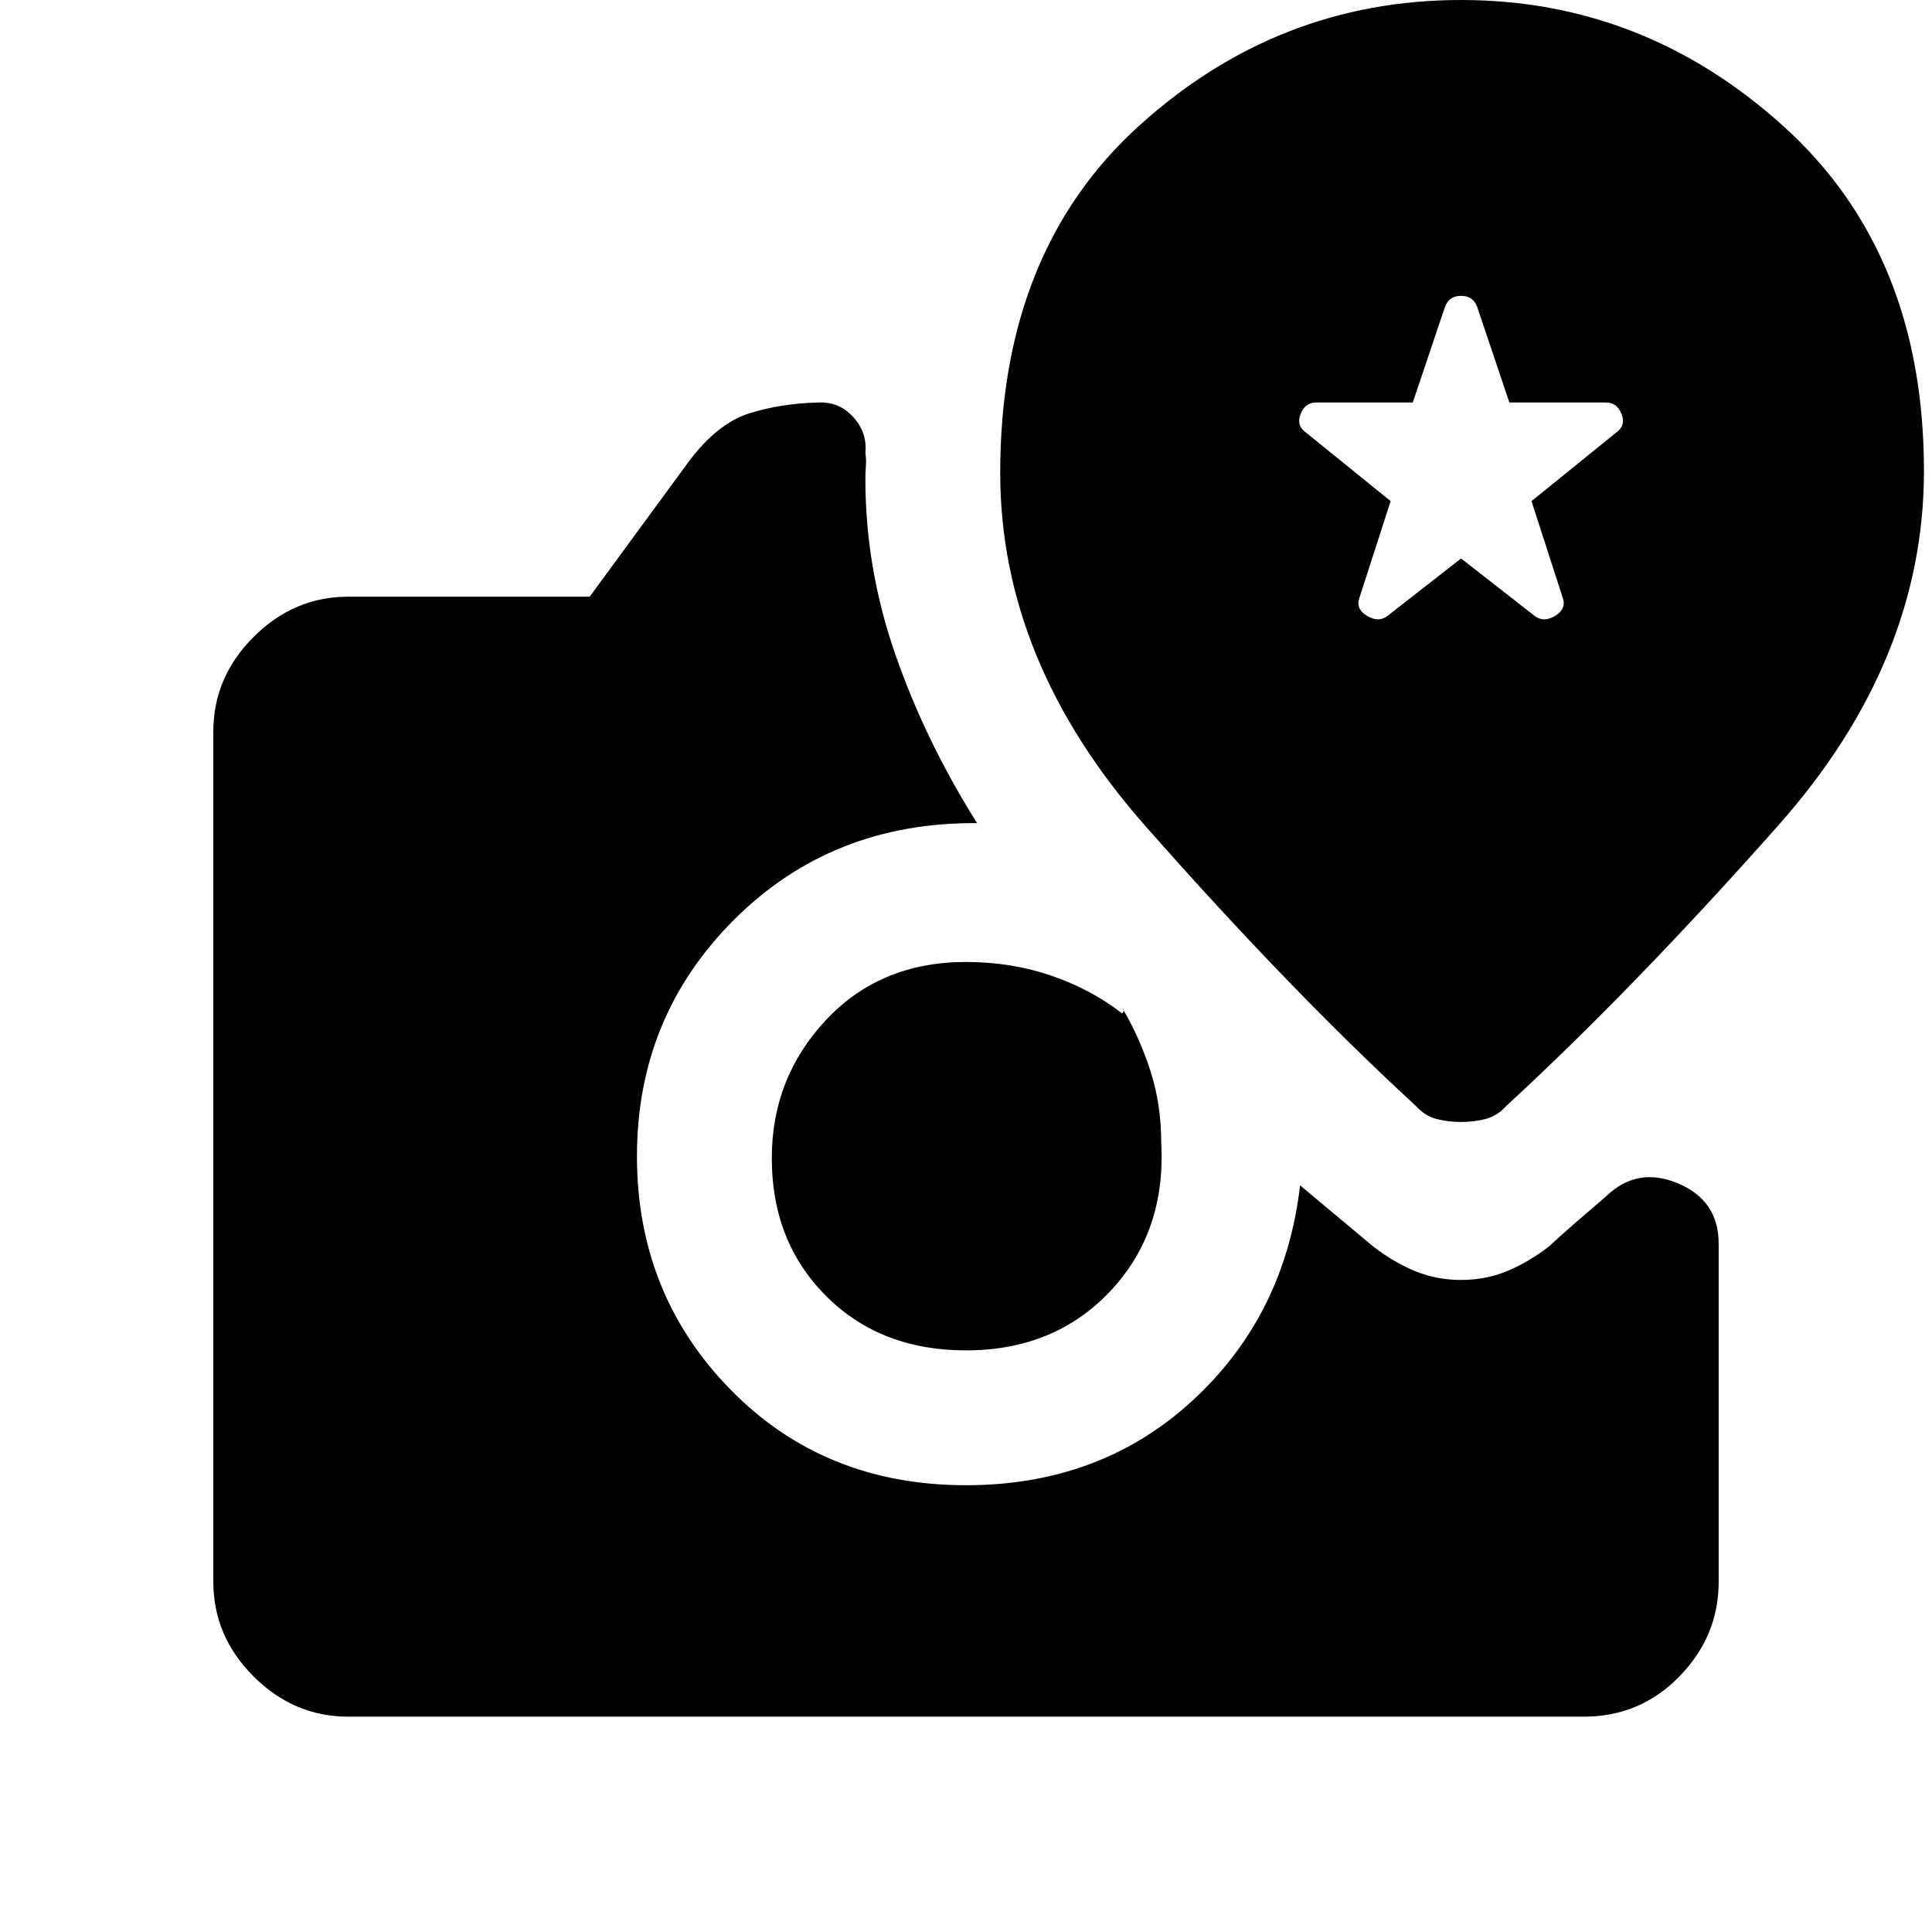 <svg xmlns="http://www.w3.org/2000/svg" height="20" viewBox="0 -960 960 960" width="20"><path d="M726-682.5 689.5-654q-4.5 3.5-10.25 0t-3.75-9l15.5-48-42-34q-5-3.5-2.75-9.25T654-760h48l16-47.5q2-5.5 8-5.5t8 5.5l16 47.5h48q5.5 0 7.75 5.75T803-745l-42 34 15.5 48q2 5.5-3.75 9t-10.25 0L726-682.5ZM480-289q-42.5 0-69.5-27t-27-68.5q0-40 27-68.75T480-482q22.5 0 42.25 6.75t35.25 18.75q1-.5.75-1.75t-.25-.25q8.5 14.5 13.75 31t5.25 35q2.5 44.5-25.25 74T480-289ZM173-107q-27 0-47-20t-20-47v-422.5q0-27 20-47t47-20h120l49.5-67.5q14-18.5 29.5-23.5t34.5-5.5q10.5-.5 17.5 7.25t6 17.75q.5 3 .25 6.5T430-722q0 44.5 15 87.5t40.5 83.5q-72-.5-120.5 47.75T316.5-385.5q0 68.5 46.5 116T480-222q67 0 112.75-42.25T646-371l36.5 30.5q10.5 8 21 12.25T726-324q12 0 22.5-4.25t21-12.25q7-6.5 14-12.5t14.5-12.5q15.5-15 35.75-6.5T854-342v168q0 27-19.5 47T787-107H173Zm553-295.5q6.5 0 12.25-1.5t10.25-6.5q63-58 135.25-139.5T956-726q0-108-69.5-171T726-960q-91 0-160 62.5T497-725q0 93.5 71.75 175T703.5-410.5q4.5 5 10.25 6.5t12.25 1.5Z"/></svg>